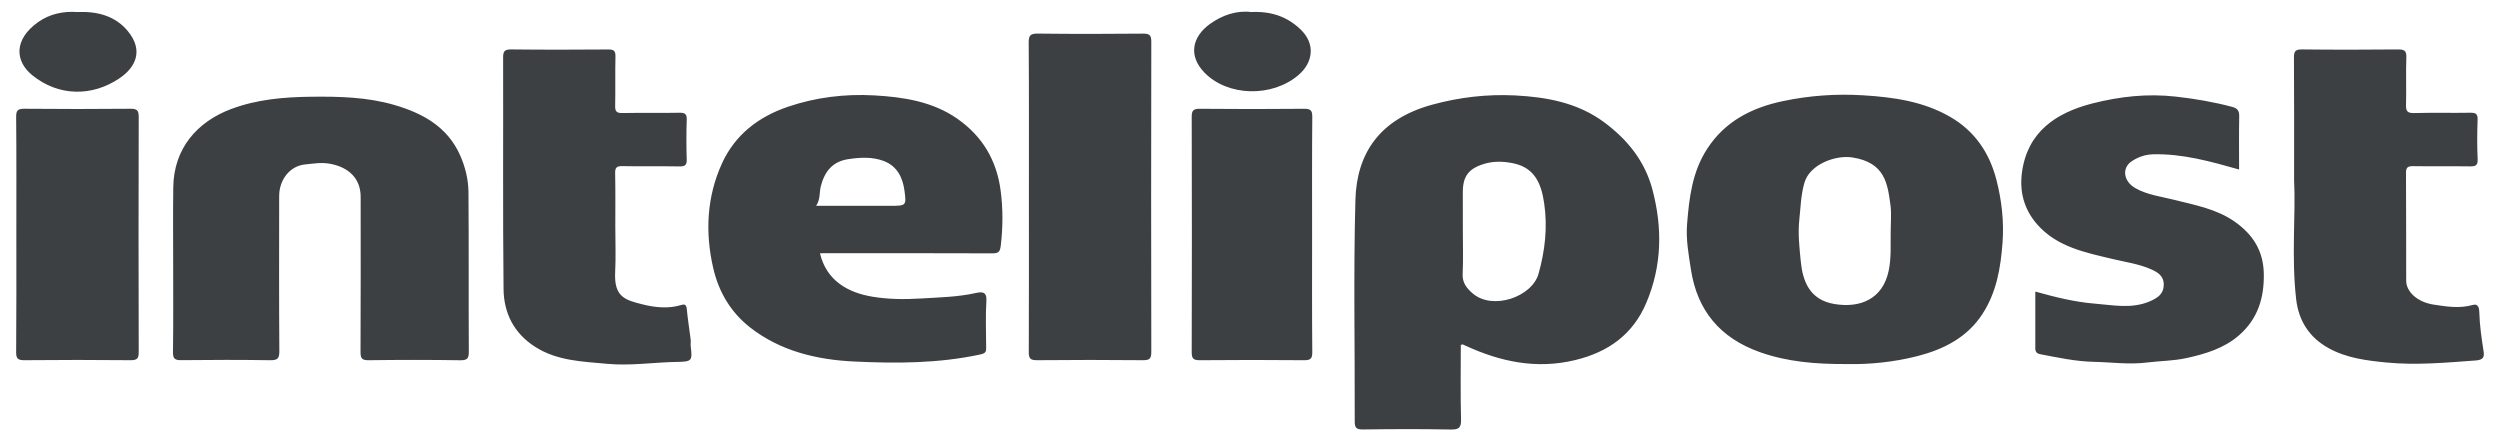 <?xml version="1.0" encoding="UTF-8"?>
<svg width="136px" height="24px" viewBox="0 0 136 24" version="1.1" xmlns="http://www.w3.org/2000/svg" xmlns:xlink="http://www.w3.org/1999/xlink">
    <!-- Generator: Sketch 52.4 (67378) - http://www.bohemiancoding.com/sketch -->
    <title>Artboard</title>
    <desc>Created with Sketch.</desc>
    <g id="Artboard" stroke="none" stroke-width="1" fill="none" fill-rule="evenodd">
        <path d="M79.467,18.765 C79.467,20.105 79.446,21.46 79.48,22.815 C79.49,23.265 79.371,23.375 78.911,23.366 C77.324,23.334 75.735,23.341 74.148,23.363 C73.783,23.367 73.695,23.27 73.697,22.922 C73.709,18.907 73.625,14.89 73.734,10.878 C73.802,8.351 75.044,6.483 77.903,5.697 C79.387,5.289 80.897,5.115 82.418,5.191 C84.144,5.279 85.831,5.588 87.266,6.651 C88.551,7.604 89.49,8.78 89.896,10.326 C90.443,12.406 90.411,14.45 89.565,16.461 C88.842,18.184 87.502,19.152 85.682,19.59 C83.581,20.097 81.62,19.68 79.718,18.802 C79.67,18.78 79.623,18.755 79.574,18.736 C79.558,18.732 79.538,18.745 79.467,18.765 Z M79.579,12.543 C79.579,13.331 79.606,14.118 79.568,14.902 C79.545,15.37 79.776,15.666 80.096,15.947 C81.189,16.91 83.345,16.151 83.697,14.892 C84.053,13.621 84.193,12.354 84.003,11.059 C83.856,10.063 83.533,9.143 82.348,8.889 C81.833,8.778 81.299,8.754 80.784,8.901 C79.897,9.156 79.577,9.584 79.577,10.449 C79.579,11.148 79.579,11.845 79.579,12.543 Z M100.495,19.805 C98.765,19.814 97.225,19.683 95.742,19.158 C93.568,18.389 92.327,16.886 91.987,14.665 C91.86,13.844 91.71,13.023 91.777,12.192 C91.89,10.768 92.053,9.355 92.869,8.097 C93.838,6.603 95.288,5.857 96.999,5.499 C98.432,5.197 99.889,5.094 101.348,5.184 C102.997,5.285 104.627,5.511 106.089,6.357 C107.451,7.144 108.233,8.338 108.607,9.79 C108.894,10.906 109.023,12.053 108.938,13.201 C108.837,14.559 108.616,15.897 107.843,17.084 C107.015,18.354 105.755,19 104.314,19.371 C103.009,19.704 101.677,19.83 100.495,19.805 Z M102.853,12.688 C102.853,12.095 102.904,11.623 102.842,11.166 C102.685,10.001 102.555,8.844 100.77,8.565 C99.867,8.424 98.462,8.927 98.164,9.931 C97.965,10.604 97.956,11.277 97.883,11.946 C97.801,12.7 97.888,13.466 97.963,14.227 C98.067,15.282 98.436,16.308 99.778,16.536 C101.221,16.782 102.428,16.244 102.743,14.733 C102.895,14.013 102.839,13.286 102.853,12.688 Z M9.421,14.481 C9.421,13.047 9.407,11.614 9.426,10.181 C9.454,8.088 10.71,6.628 12.582,5.928 C13.983,5.404 15.444,5.279 16.94,5.262 C18.476,5.245 19.994,5.282 21.471,5.715 C23.015,6.168 24.341,6.906 25.024,8.434 C25.315,9.082 25.478,9.765 25.485,10.46 C25.508,13.344 25.488,16.23 25.503,19.114 C25.505,19.467 25.451,19.605 25.038,19.598 C23.377,19.572 21.715,19.573 20.054,19.596 C19.671,19.602 19.612,19.474 19.613,19.145 C19.626,16.332 19.621,13.518 19.62,10.706 C19.62,9.716 18.977,9.104 17.974,8.912 C17.482,8.819 17.042,8.902 16.586,8.947 C15.776,9.027 15.187,9.774 15.187,10.662 C15.184,13.475 15.176,16.288 15.196,19.101 C15.2,19.503 15.099,19.604 14.685,19.596 C13.079,19.57 11.472,19.575 9.866,19.593 C9.508,19.598 9.406,19.509 9.41,19.155 C9.433,17.599 9.421,16.04 9.421,14.481 Z M44.606,13.777 C44.956,15.254 46.106,15.922 47.492,16.146 C48.346,16.284 49.21,16.291 50.067,16.239 C51.076,16.177 52.093,16.161 53.089,15.939 C53.389,15.873 53.691,15.843 53.66,16.355 C53.607,17.193 53.644,18.038 53.647,18.881 C53.647,19.099 53.655,19.212 53.329,19.282 C51.057,19.774 48.75,19.776 46.458,19.666 C44.424,19.57 42.444,19.095 40.803,17.811 C39.749,16.985 39.097,15.876 38.802,14.595 C38.352,12.645 38.443,10.706 39.282,8.876 C39.978,7.357 41.23,6.363 42.86,5.809 C44.387,5.29 45.965,5.1 47.558,5.189 C49.15,5.279 50.739,5.521 52.085,6.463 C53.446,7.416 54.213,8.718 54.431,10.341 C54.567,11.351 54.561,12.347 54.443,13.356 C54.402,13.711 54.313,13.784 53.972,13.782 C50.981,13.77 47.991,13.774 45.001,13.774 C44.866,13.777 44.738,13.777 44.606,13.777 Z M44.398,11.196 L48.433,11.196 C49.291,11.196 49.315,11.193 49.204,10.374 C49.108,9.662 48.81,9.033 48.064,8.754 C47.436,8.52 46.769,8.562 46.121,8.662 C45.274,8.796 44.855,9.345 44.653,10.131 C44.563,10.473 44.639,10.835 44.398,11.196 Z M121.807,9.222 C120.258,8.784 118.739,8.354 117.128,8.394 C116.696,8.405 116.308,8.547 115.974,8.766 C115.407,9.136 115.52,9.866 116.156,10.23 C116.816,10.607 117.567,10.692 118.288,10.873 C119.423,11.16 120.589,11.37 121.569,12.059 C122.561,12.755 123.129,13.649 123.151,14.89 C123.174,16.21 122.825,17.352 121.8,18.243 C120.992,18.947 119.981,19.251 118.946,19.479 C118.237,19.635 117.506,19.631 116.793,19.721 C115.818,19.843 114.866,19.704 113.906,19.684 C112.916,19.663 111.943,19.451 110.973,19.265 C110.69,19.21 110.721,19.003 110.721,18.807 C110.721,17.84 110.721,16.872 110.721,15.861 C111.797,16.164 112.868,16.43 113.962,16.518 C114.969,16.599 115.996,16.821 116.991,16.374 C117.4,16.189 117.7,15.982 117.708,15.498 C117.716,15 117.371,14.802 116.983,14.634 C116.343,14.357 115.651,14.262 114.977,14.101 C113.461,13.74 111.911,13.446 110.823,12.207 C110.106,11.389 109.854,10.427 109.995,9.378 C110.29,7.184 111.835,6.132 113.847,5.622 C115.316,5.25 116.813,5.08 118.359,5.255 C119.402,5.372 120.416,5.545 121.423,5.812 C121.725,5.892 121.817,6.027 121.813,6.324 C121.794,7.272 121.807,8.222 121.807,9.222 Z M124.799,9.793 C124.799,7.255 124.806,5.196 124.791,3.135 C124.788,2.796 124.863,2.683 125.237,2.688 C126.973,2.709 128.707,2.706 130.443,2.689 C130.789,2.687 130.919,2.752 130.905,3.12 C130.874,3.979 130.911,4.84 130.888,5.7 C130.878,6.036 130.951,6.16 131.331,6.15 C132.345,6.122 133.362,6.15 134.376,6.133 C134.676,6.129 134.793,6.189 134.782,6.508 C134.757,7.224 134.75,7.942 134.784,8.658 C134.801,9.024 134.648,9.056 134.339,9.051 C133.323,9.034 132.308,9.056 131.293,9.039 C130.994,9.034 130.883,9.095 130.886,9.412 C130.902,11.366 130.889,13.319 130.897,15.271 C130.898,15.879 131.518,16.436 132.37,16.567 C133.082,16.677 133.798,16.796 134.524,16.588 C134.838,16.498 134.87,16.808 134.875,16.992 C134.893,17.698 134.995,18.393 135.104,19.089 C135.152,19.398 135.124,19.576 134.68,19.61 C133.062,19.727 131.458,19.878 129.824,19.721 C128.718,19.613 127.648,19.476 126.676,18.939 C125.618,18.354 125.046,17.445 124.911,16.278 C124.644,13.96 124.894,11.636 124.799,9.793 Z M33.473,12.33 C33.473,13.155 33.507,13.982 33.465,14.803 C33.396,16.154 34.008,16.32 34.937,16.554 C35.629,16.728 36.366,16.812 37.089,16.584 C37.258,16.532 37.341,16.601 37.36,16.8 C37.412,17.358 37.504,17.912 37.572,18.468 C37.587,18.591 37.561,18.72 37.576,18.845 C37.669,19.619 37.647,19.675 36.844,19.688 C35.576,19.707 34.312,19.91 33.046,19.793 C31.697,19.668 30.32,19.638 29.118,18.872 C27.937,18.119 27.407,17.012 27.393,15.719 C27.35,11.524 27.381,7.329 27.37,3.134 C27.368,2.793 27.444,2.683 27.817,2.688 C29.571,2.709 31.326,2.704 33.08,2.691 C33.388,2.688 33.488,2.761 33.481,3.072 C33.459,3.967 33.485,4.864 33.465,5.761 C33.459,6.063 33.544,6.154 33.859,6.149 C34.893,6.129 35.929,6.153 36.963,6.133 C37.276,6.128 37.369,6.215 37.358,6.519 C37.335,7.236 37.335,7.953 37.358,8.67 C37.368,8.977 37.27,9.059 36.96,9.053 C35.926,9.034 34.89,9.059 33.856,9.037 C33.536,9.031 33.458,9.127 33.464,9.426 C33.484,10.393 33.473,11.363 33.473,12.33 Z M55.972,10.713 C55.972,7.917 55.981,5.12 55.961,2.324 C55.958,1.923 56.054,1.821 56.471,1.827 C58.373,1.851 60.276,1.848 62.178,1.829 C62.54,1.825 62.631,1.919 62.631,2.268 C62.619,7.896 62.619,13.525 62.631,19.154 C62.631,19.503 62.543,19.598 62.18,19.595 C60.259,19.576 58.338,19.576 56.418,19.595 C56.057,19.598 55.964,19.506 55.966,19.155 C55.978,16.341 55.972,13.527 55.972,10.713 Z M0.889,12.756 C0.889,10.623 0.898,8.49 0.879,6.357 C0.876,6.008 0.969,5.913 1.332,5.916 C3.253,5.934 5.174,5.934 7.094,5.916 C7.455,5.913 7.546,6.006 7.546,6.356 C7.534,10.621 7.534,14.887 7.546,19.154 C7.548,19.503 7.457,19.598 7.094,19.595 C5.173,19.576 3.252,19.576 1.332,19.595 C0.971,19.598 0.876,19.505 0.879,19.155 C0.896,17.022 0.889,14.889 0.889,12.756 Z M71.378,12.81 C71.378,14.925 71.369,17.041 71.388,19.157 C71.391,19.509 71.295,19.599 70.933,19.596 C69.049,19.578 67.165,19.578 65.282,19.596 C64.92,19.599 64.827,19.508 64.829,19.157 C64.841,14.89 64.841,10.623 64.829,6.357 C64.827,6.005 64.921,5.915 65.283,5.918 C67.167,5.936 69.051,5.936 70.935,5.918 C71.296,5.915 71.391,6.006 71.388,6.357 C71.369,8.508 71.378,10.659 71.378,12.81 Z M68.071,0.655 C69.145,0.603 70.012,0.9 70.74,1.59 C71.589,2.394 71.422,3.414 70.633,4.085 C69.195,5.309 66.791,5.247 65.53,3.957 C64.609,3.015 64.881,1.984 65.813,1.31 C66.489,0.822 67.269,0.556 68.071,0.655 Z M4.205,0.655 C5.33,0.603 6.298,0.886 6.964,1.704 C7.812,2.744 7.393,3.657 6.492,4.264 C5.015,5.259 3.191,5.256 1.757,4.093 C0.808,3.324 0.746,2.15 2.068,1.206 C2.714,0.746 3.47,0.6 4.205,0.655 Z" id="Combined-Shape" fill="#3C4042" fill-rule="nonzero"></path>
    </g>
</svg>